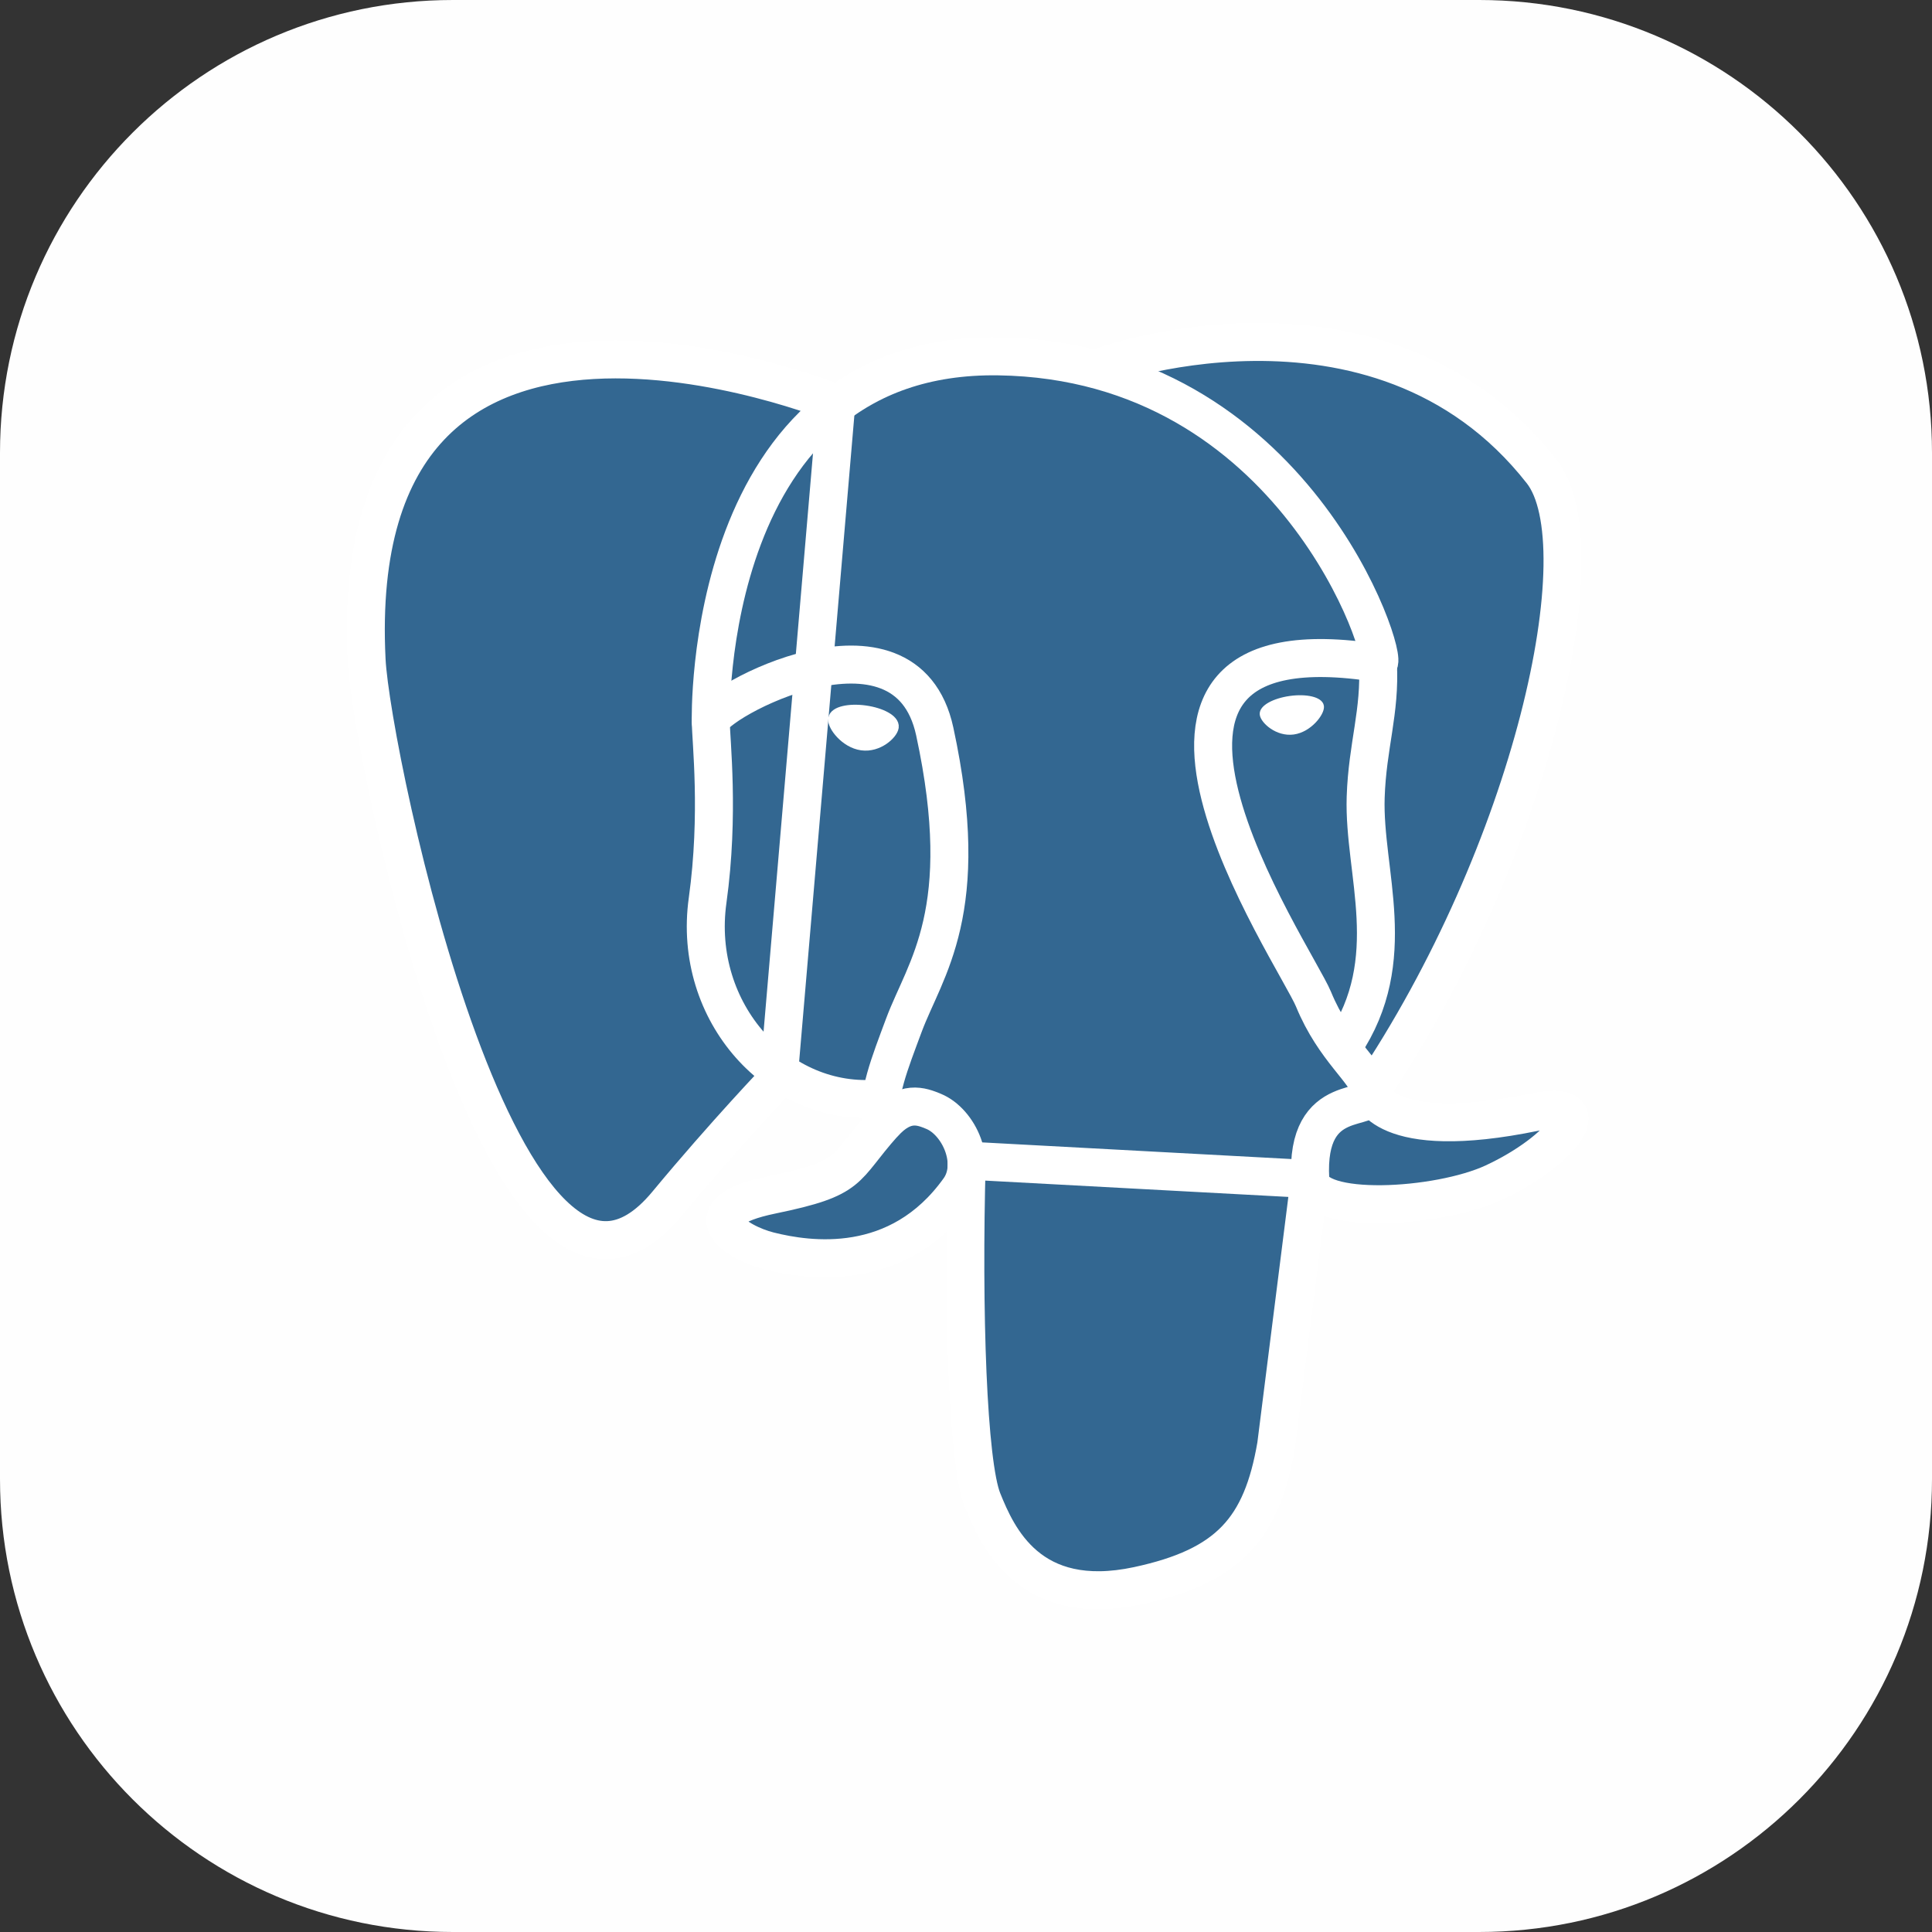 <?xml version="1.0" encoding="UTF-8"?>
<!DOCTYPE svg PUBLIC "-//W3C//DTD SVG 1.1//EN" "http://www.w3.org/Graphics/SVG/1.1/DTD/svg11.dtd">
<!-- Creator: CorelDRAW 2018 (64-Bit) -->
<svg xmlns="http://www.w3.org/2000/svg" xml:space="preserve" width="67.733mm" height="67.733mm" version="1.1" style="shape-rendering:geometricPrecision; text-rendering:geometricPrecision; image-rendering:optimizeQuality; fill-rule:evenodd; clip-rule:evenodd"
viewBox="0 0 5038.32 5038.32"
 xmlns:xlink="http://www.w3.org/1999/xlink">
 <rect x="0" y="0" width="5038.32" height="5038.32" fill="#333333" stroke="none"/>
 <defs>
  <style type="text/css">
   <![CDATA[
    .str3 {stroke:white;stroke-width:33.06;stroke-miterlimit:22.926}
    .str4 {stroke:white;stroke-width:16.48;stroke-miterlimit:22.926}
    .str2 {stroke:white;stroke-width:99.07;stroke-linejoin:round;stroke-miterlimit:22.926}
    .str0 {stroke:white;stroke-width:99.07;stroke-linecap:round;stroke-linejoin:round;stroke-miterlimit:22.926}
    .str1 {stroke:white;stroke-width:99.07;stroke-linecap:round;stroke-linejoin:bevel;stroke-miterlimit:22.926}
    .fil2 {fill:none}
    .fil0 {fill:#FEFEFE}
    .fil1 {fill:#336791}
    .fil3 {fill:white}
   ]]>
  </style>
 </defs>
 <g id="Слой_x0020_1">
  <path class="fil0" d="M1180.86 0l2676.61 0c652.06,0 1180.86,528.8 1180.86,1180.86l0 2676.61c0,652.05 -528.8,1180.85 -1180.86,1180.85l-2676.61 0.01c-652.05,-0.01 -1180.85,-528.81 -1180.85,-1180.86l-0.01 -2676.6c0.01,-652.06 528.81,-1180.86 1180.86,-1180.86z"/>
  <path class="fil1" d="M4004.67 2926.32c-399.91,82.46 -428.96,-53 -428.96,-53 422.47,-626.88 599.18,-1422.57 446.68,-1617.28 -415.68,-531.38 -1135.41,-279.94 -1147.46,-273.44l-3.88 0.69c-87.9,-17.64 -177.27,-26.95 -266.94,-27.81 -181.01,-2.77 -318.28,47.46 -422.61,126.48 0,0 -1283.91,-528.9 -1224.12,665.2 12.73,254.08 363.94,1923.51 783.24,1418.42 154.43,-185.71 302.49,-341.68 302.49,-341.68 73.35,48.85 161.5,73.77 253.8,64.77l7.19 -6.08c-2.11,23.91 -1.12,48 2.92,71.68 -107.93,120.67 -76.11,141.84 -291.99,186.26 -218.36,44.97 -89.95,125.09 -6.36,146.14 101.58,25.46 336.55,61.44 495.41,-160.8l-6.37 25.31c42.35,33.9 71.95,220.45 66.98,389.54 -4.98,169.11 -8.31,285.08 24.91,375.84 33.21,90.79 66.43,294.76 350.11,235.25 237.06,-50.77 359.79,-182.66 377.09,-402.12 12.18,-156.11 39.58,-133.14 41.53,-272.62l22.14 -66.15c25.31,-211.73 4.13,-279.94 150.12,-248.12l35.56 3.19c107.54,4.84 248.27,-17.3 330.74,-55.64 177.82,-82.46 283.27,-220.3 107.93,-184.03l-0.14 0z"/>
  <path class="fil2 str0" d="M2874.79 956.42c-44.28,13.84 714.61,-277.45 1146.08,273.71 152.24,194.7 -24.2,990.41 -446.69,1617.26m-1053.09 179.21c-11.06,393.84 2.77,790.43 41.25,885.65 38.46,95.2 121.08,283.68 404.9,223.06 237.06,-50.78 323.39,-149.19 360.77,-366.31l87.58 -694.24 -894.5 -48.16zm-340.12 -1974.29c0,0 -1284.74,-525.3 -1224.96,668.8 12.73,254.06 363.94,1923.5 783.24,1418.4 153.05,-184.47 291.43,-328.79 291.43,-328.79l150.29 -1758.41z"/>
  <path class="fil2 str1" d="M3574.31 2847.12c0,0 27.69,135.63 428.98,52.87 175.34,-36.26 69.75,101.57 -107.92,184.06 -145.86,67.8 -473,85.1 -478.39,-8.31 -13.84,-241.48 172.15,-168.13 158.73,-228.61 -12.18,-54.52 -95.49,-107.93 -150.29,-241.33 -48.02,-116.26 -658.7,-1008.81 169.37,-876.38 30.45,-6.23 -215.88,-788.77 -990.81,-800.12 -774.94,-11.35 -750.44,952.75 -750.44,952.75"/>
  <path class="fil2 str2" d="M2304.24 2929.88c-107.92,120.67 -76.1,141.84 -291.96,186.26 -218.38,44.97 -89.96,125.09 -6.38,146.13 101.57,25.47 336.55,61.45 495.41,-160.95 48.44,-67.8 -0.28,-175.73 -66.7,-203.13 -32.1,-13.29 -75,-29.9 -130.07,31.82l-0.3 -0.13z"/>
  <path class="fil2 str0" d="M2297.2 2927.79c-11.08,-70.99 23.25,-155.26 59.91,-254.06 55.09,-148.06 182.13,-296.13 80.56,-766.21 -75.69,-350.11 -583.98,-72.93 -583.98,-25.46 0,47.46 22.97,240.79 -8.31,465.64 -41.1,293.66 186.82,541.92 449.19,516.59"/>
  <path class="fil3 str3" d="M2176.26 1875c-2.37,16.19 29.73,59.5 71.4,65.32 41.64,5.81 77.2,-27.95 79.57,-44.29 2.34,-16.33 -29.76,-34.04 -71.4,-39.85 -41.66,-5.82 -77.51,2.77 -79.57,18.82l0 0z"/>
  <path class="fil3 str4" d="M3444.38 1841.92c2.21,16.19 -29.75,59.51 -71.4,65.32 -41.66,5.82 -77.5,-27.95 -79.57,-44.28 -2.08,-16.33 29.76,-34.04 71.4,-39.85 41.65,-5.82 77.49,2.77 79.57,18.81z"/>
  <path class="fil2 str0" d="M3593.29 1729.69c6.9,127.31 -27.42,213.8 -31.84,349.28 -6.36,196.77 93.84,422.06 -57.16,647.62"/>
 </g>
</svg>
